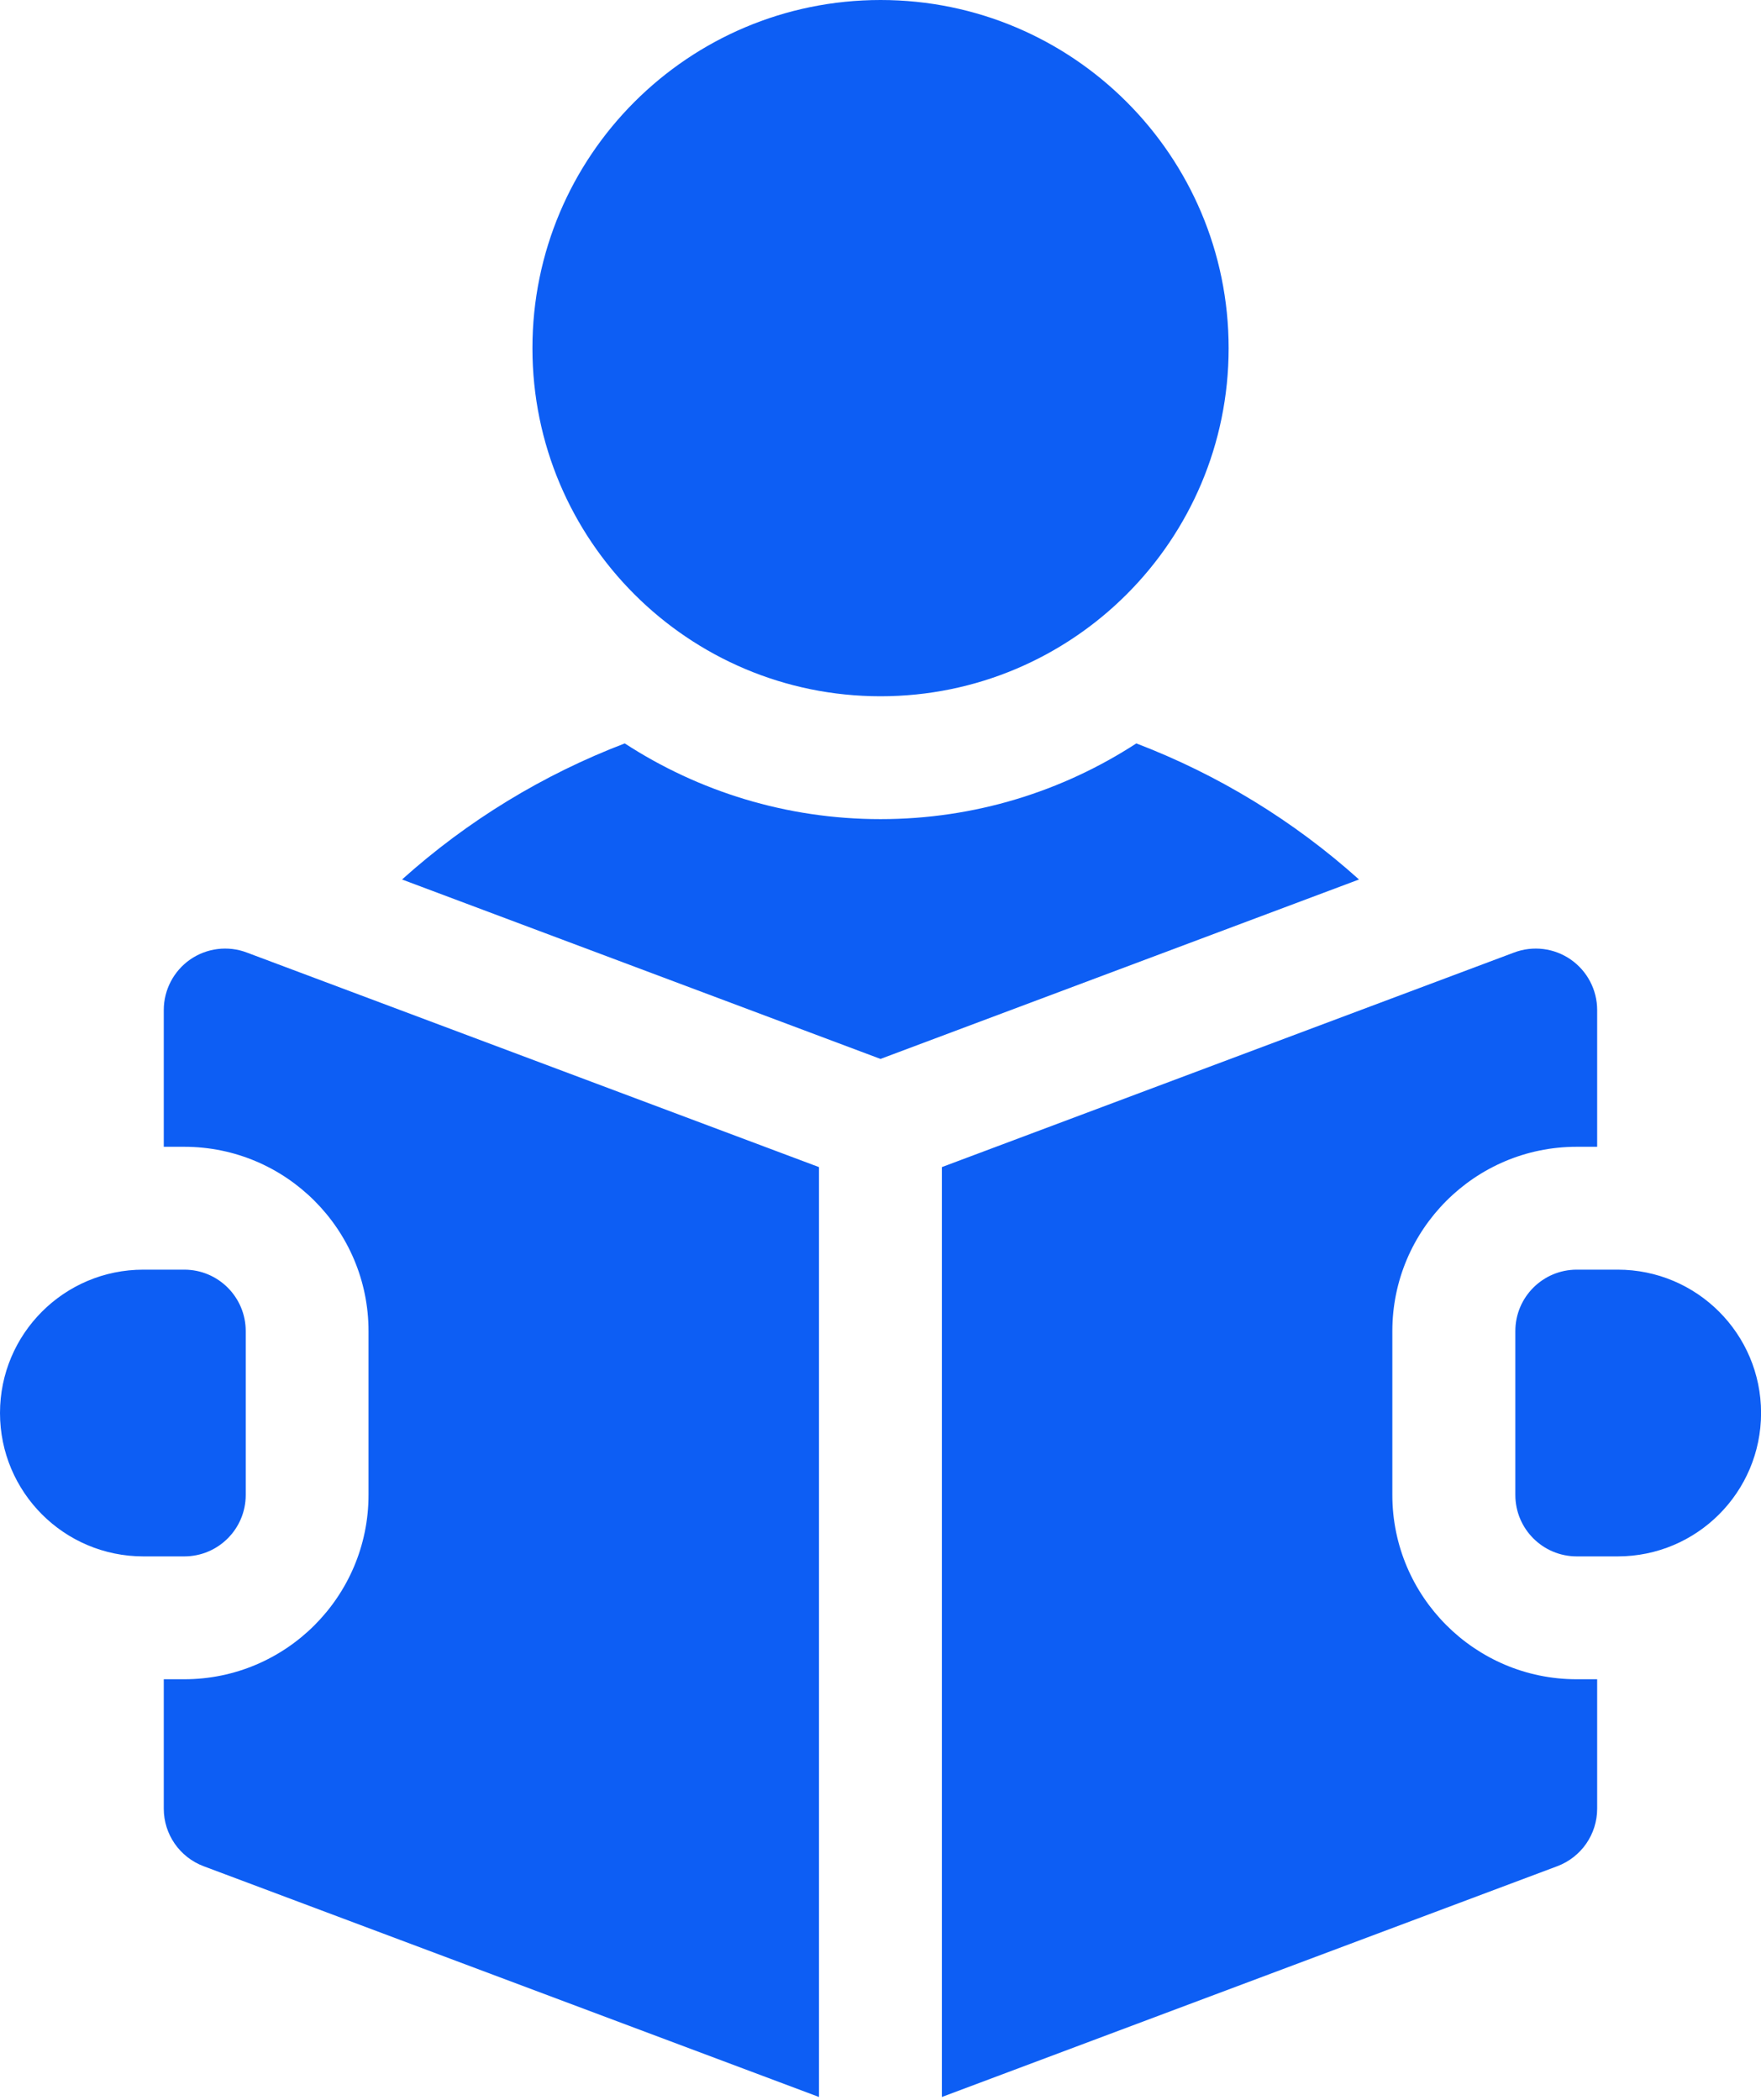 <svg width="26" height="31" viewBox="0 0 26 31" fill="none" xmlns="http://www.w3.org/2000/svg">
<path d="M13.001 10.279C15.839 10.279 18.14 7.978 18.14 5.14C18.14 2.301 15.839 0 13.001 0C10.162 0 7.861 2.301 7.861 5.14C7.861 7.978 10.162 10.279 13.001 10.279Z" fill="#0D5EF4"/>
<path d="M16.777 10.975C15.689 11.682 14.392 12.093 13 12.093C11.609 12.093 10.312 11.682 9.224 10.975C8.021 11.435 6.905 12.113 5.936 12.984L13 15.633L20.065 12.984C19.095 12.113 17.98 11.435 16.777 10.975Z" fill="#0D5EF4"/>
<path d="M23.885 18.744H23.28C22.779 18.744 22.373 19.15 22.373 19.651V22.07C22.373 22.571 22.779 22.977 23.28 22.977H23.885C25.053 22.977 26.001 22.029 26.001 20.86C26.001 19.692 25.053 18.744 23.885 18.744Z" fill="#0D5EF4"/>
<path d="M2.808 14.165C2.564 14.335 2.418 14.614 2.418 14.911V16.93H2.72C4.221 16.93 5.441 18.151 5.441 19.651V22.07C5.441 23.57 4.221 24.791 2.72 24.791H2.418V26.702C2.418 27.08 2.653 27.418 3.006 27.551L12.092 30.958V17.23L3.643 14.062C3.365 13.957 3.053 13.996 2.808 14.165Z" fill="#0D5EF4"/>
<path d="M20.557 22.07V19.651C20.557 18.151 21.778 16.93 23.278 16.93H23.581V14.911C23.581 14.614 23.435 14.335 23.19 14.165C22.946 13.996 22.634 13.957 22.355 14.062L13.906 17.23V30.958L22.992 27.551C23.346 27.418 23.581 27.08 23.581 26.702V24.791H23.278C21.778 24.791 20.557 23.57 20.557 22.07Z" fill="#0D5EF4"/>
<path d="M3.628 22.07V19.651C3.628 19.15 3.222 18.744 2.721 18.744H2.116C0.947 18.744 0 19.692 0 20.86C0 22.029 0.947 22.977 2.116 22.977H2.721C3.222 22.977 3.628 22.571 3.628 22.07Z" fill="#0D5EF4"/>
</svg>
